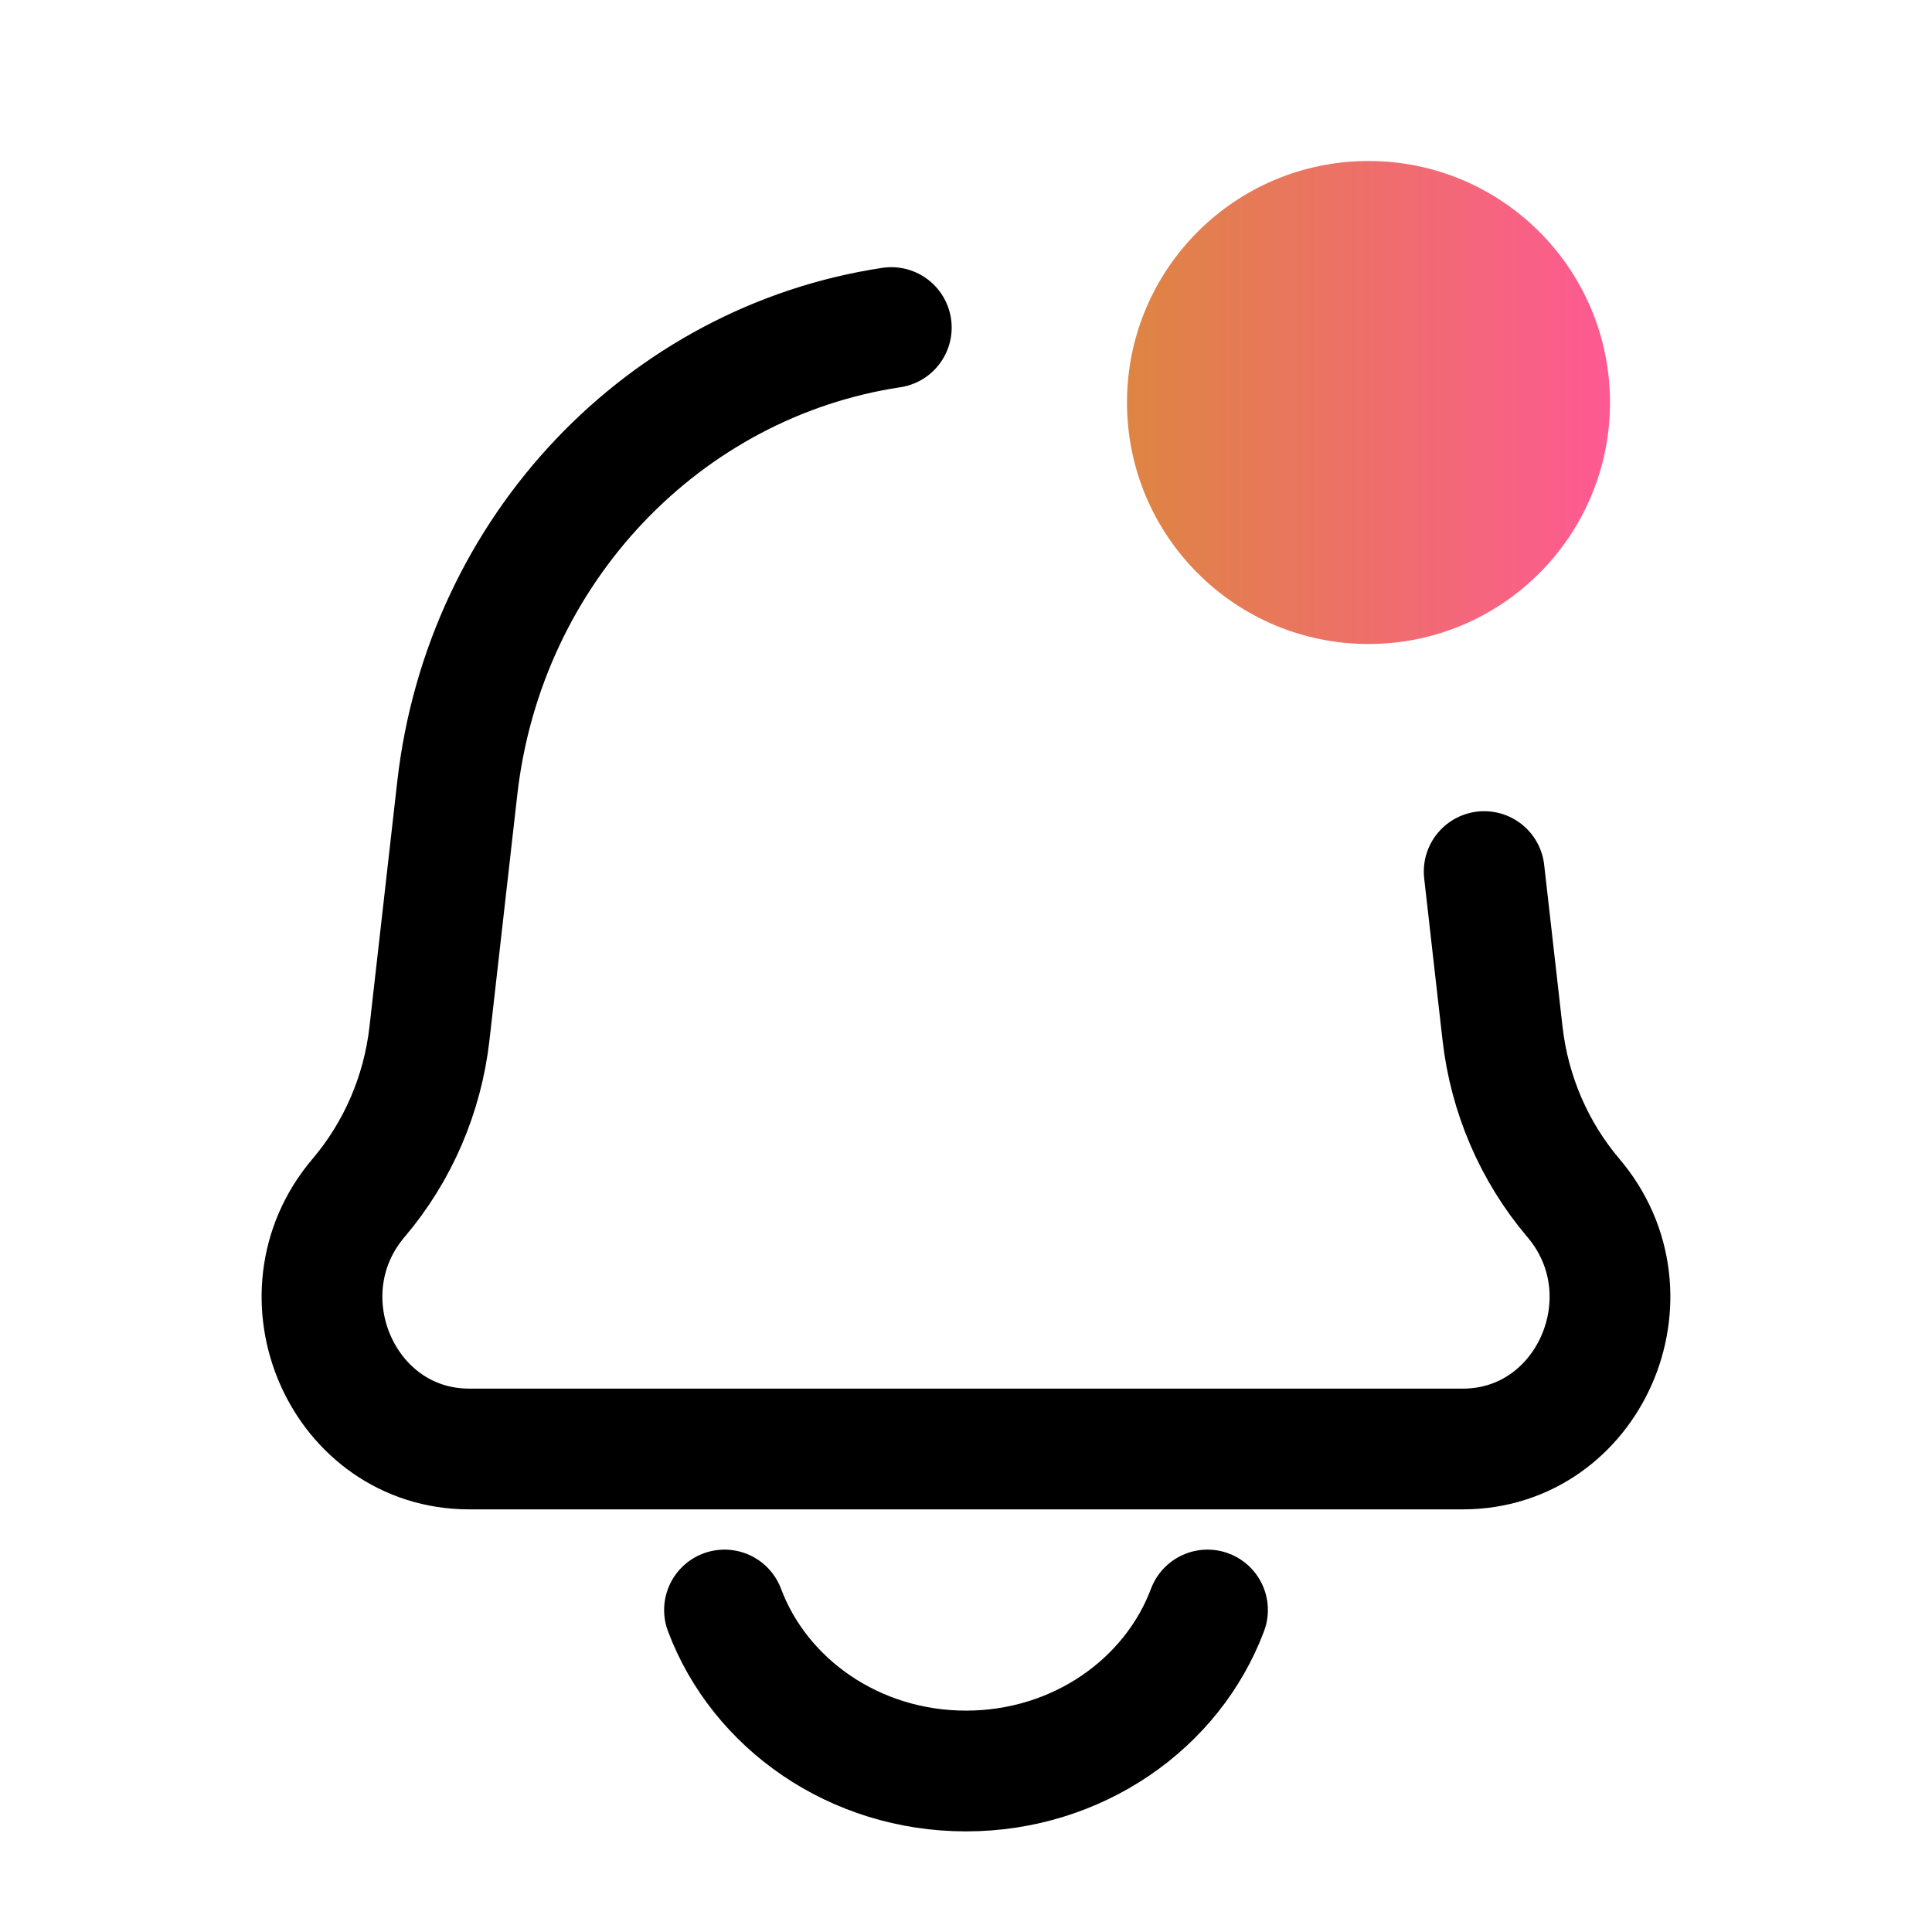 <svg width="24" height="24" viewBox="0 0 24 24" fill="none" xmlns="http://www.w3.org/2000/svg">
<path d="M11.072 4.069C8.263 4.493 6.017 6.813 5.68 9.794L5.335 12.838C5.249 13.595 4.942 14.307 4.455 14.88C3.422 16.096 4.261 18 5.83 18H18.17C19.739 18 20.578 16.096 19.544 14.88C19.058 14.307 18.751 13.595 18.665 12.838L18.437 10.827M15 20C14.563 21.165 13.385 22 12 22C10.615 22 9.437 21.165 9 20" stroke="black" stroke-width="1.5" stroke-linecap="round"/>
<path d="M20 5C20 6.657 18.657 8 17 8C15.343 8 14 6.657 14 5C14 3.343 15.343 2 17 2C18.657 2 20 3.343 20 5Z" fill="url(#paint0_linear_657_459)"/>
<defs>
<linearGradient id="paint0_linear_657_459" x1="14" y1="5" x2="20" y2="5" gradientUnits="userSpaceOnUse">
<stop stop-color="#DE8542"/>
<stop offset="1" stop-color="#FE5993"/>
</linearGradient>
</defs>
</svg>

